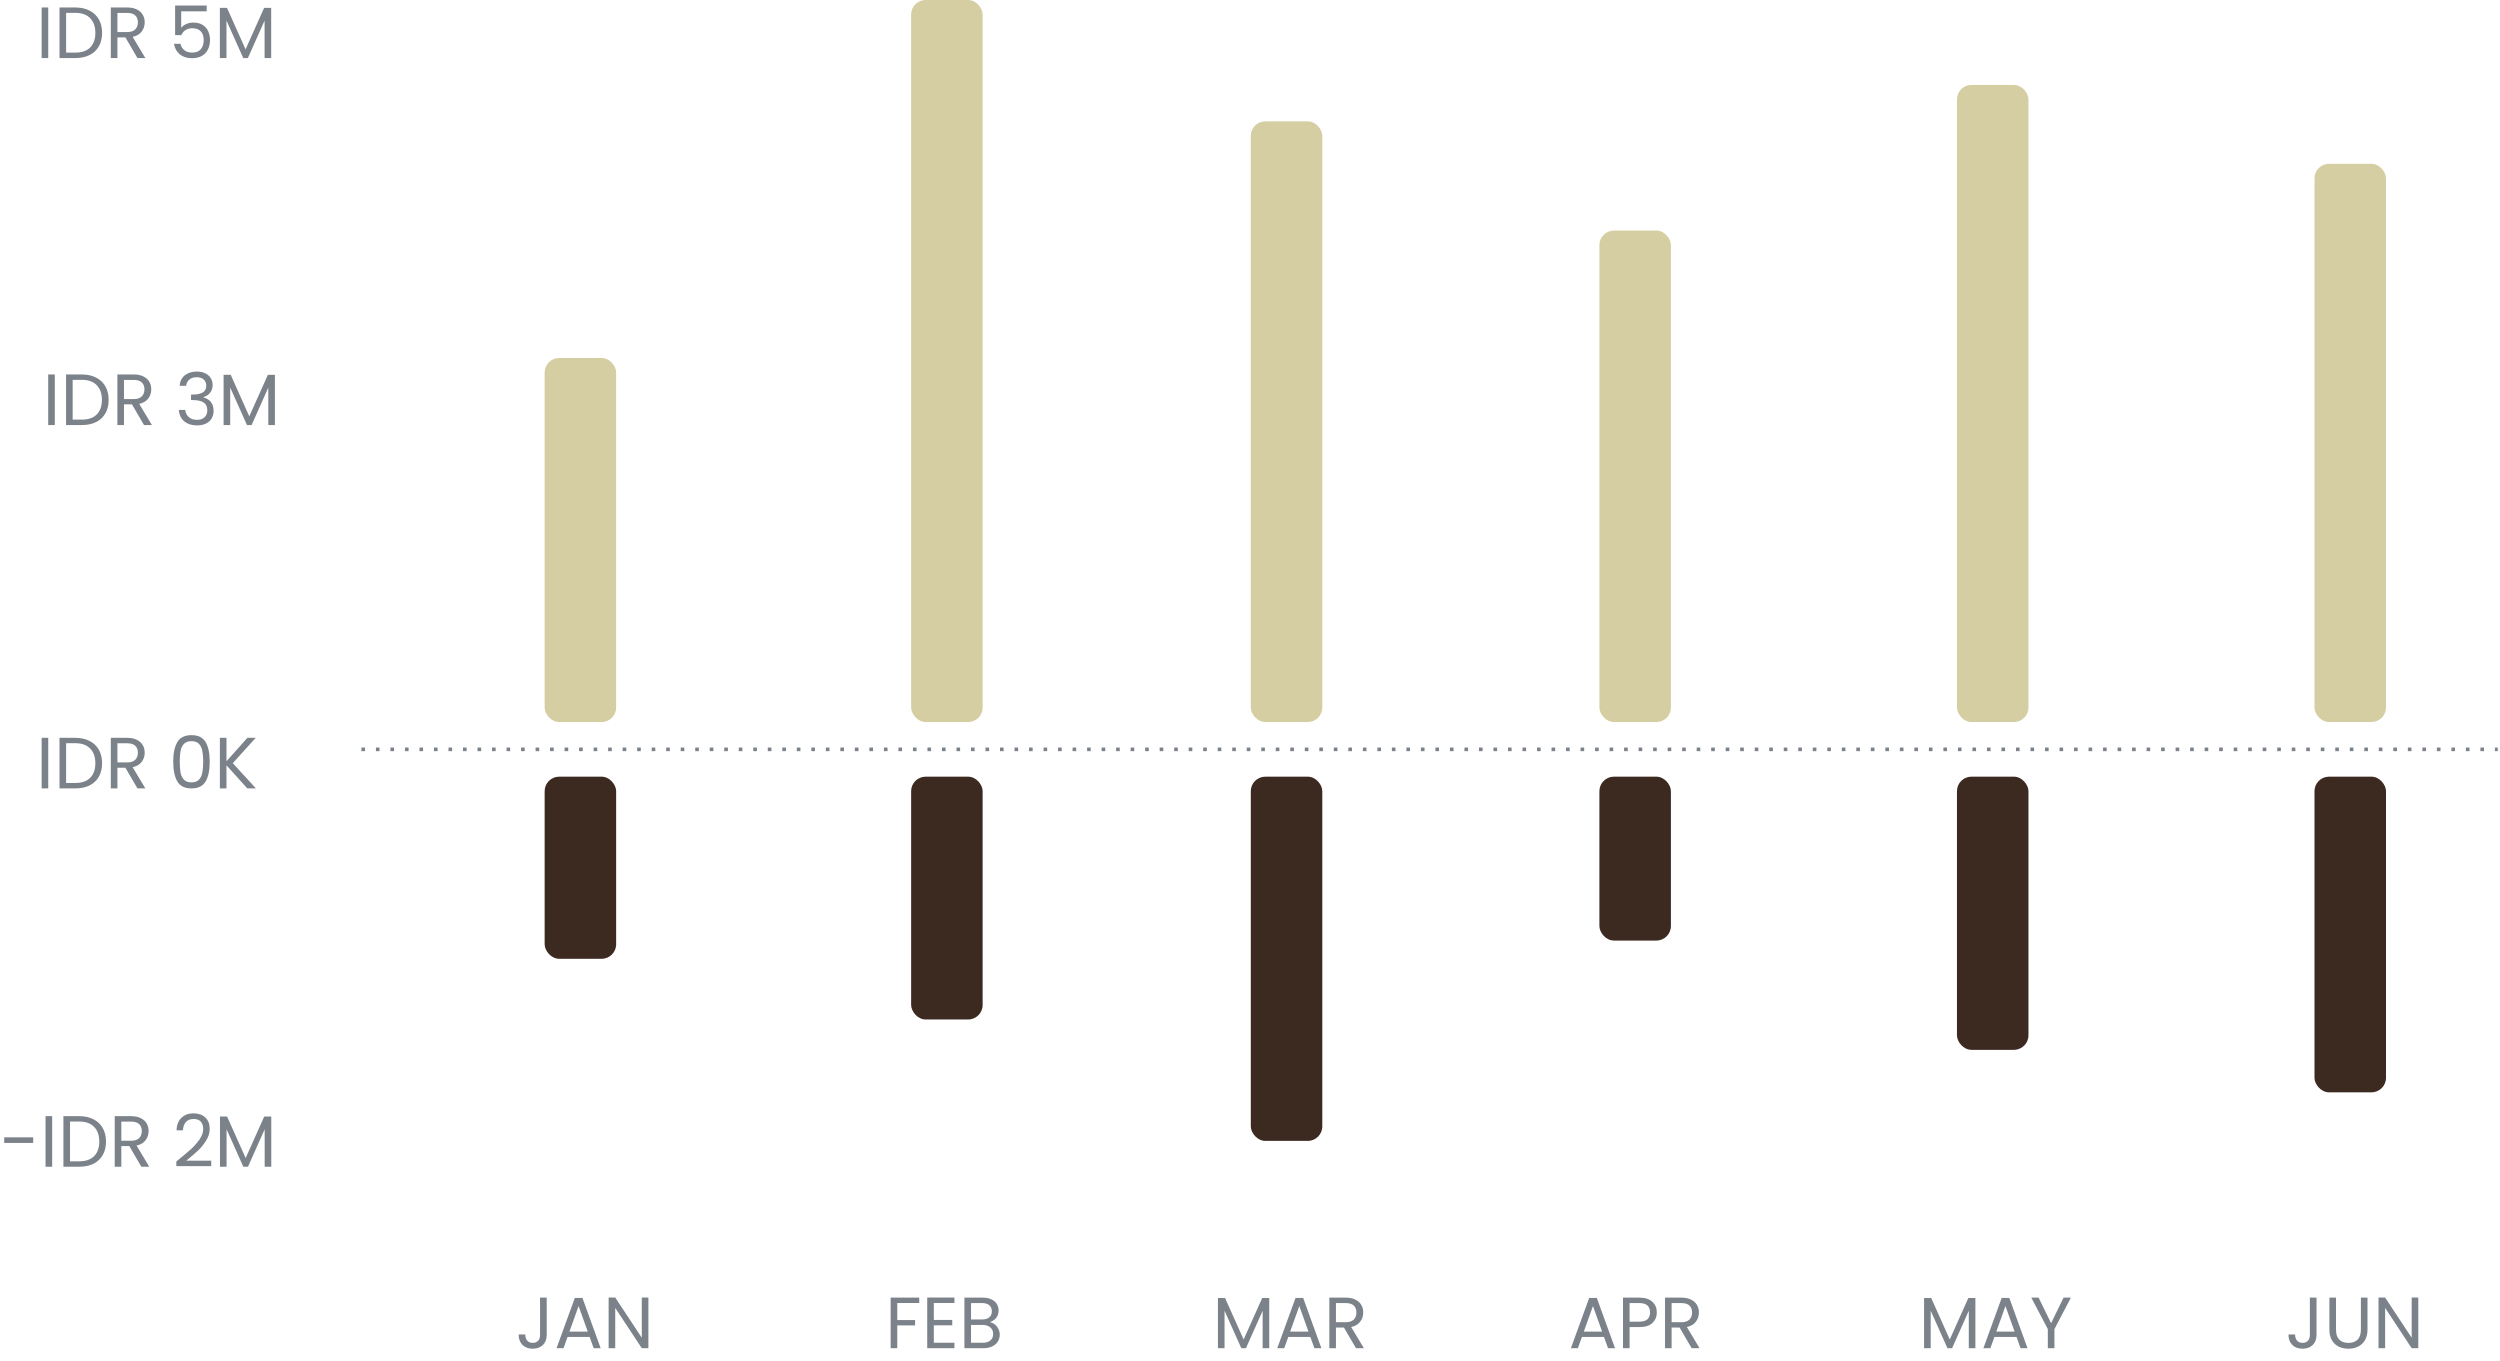 <svg width="689" height="375" viewBox="0 0 689 375" fill="none" xmlns="http://www.w3.org/2000/svg">
<path d="M15.104 103.203V117.143H13.284V103.203H15.104ZM22.546 103.203C24.066 103.203 25.379 103.49 26.486 104.063C27.606 104.623 28.459 105.43 29.046 106.483C29.646 107.536 29.946 108.776 29.946 110.203C29.946 111.63 29.646 112.87 29.046 113.923C28.459 114.963 27.606 115.763 26.486 116.323C25.379 116.87 24.066 117.143 22.546 117.143H18.206V103.203H22.546ZM22.546 115.643C24.346 115.643 25.719 115.17 26.666 114.223C27.613 113.263 28.086 111.923 28.086 110.203C28.086 108.47 27.606 107.116 26.646 106.143C25.699 105.17 24.333 104.683 22.546 104.683H20.026V115.643H22.546ZM39.687 117.143L36.367 111.443H34.167V117.143H32.347V103.203H36.847C37.9 103.203 38.787 103.383 39.507 103.743C40.24 104.103 40.787 104.59 41.147 105.203C41.507 105.816 41.687 106.516 41.687 107.303C41.687 108.263 41.407 109.11 40.847 109.843C40.3 110.576 39.473 111.063 38.367 111.303L41.867 117.143H39.687ZM34.167 109.983H36.847C37.833 109.983 38.573 109.743 39.067 109.263C39.56 108.77 39.807 108.116 39.807 107.303C39.807 106.476 39.56 105.836 39.067 105.383C38.587 104.93 37.847 104.703 36.847 104.703H34.167V109.983ZM49.507 106.323C49.6 105.096 50.073 104.136 50.927 103.443C51.78 102.75 52.887 102.403 54.247 102.403C55.153 102.403 55.933 102.57 56.587 102.903C57.253 103.223 57.753 103.663 58.087 104.223C58.433 104.783 58.607 105.416 58.607 106.123C58.607 106.95 58.367 107.663 57.887 108.263C57.42 108.863 56.807 109.25 56.047 109.423V109.523C56.913 109.736 57.6 110.156 58.107 110.783C58.613 111.41 58.867 112.23 58.867 113.243C58.867 114.003 58.693 114.69 58.347 115.303C58 115.903 57.48 116.376 56.787 116.723C56.093 117.07 55.26 117.243 54.287 117.243C52.873 117.243 51.713 116.876 50.807 116.143C49.9 115.396 49.393 114.343 49.287 112.983H51.047C51.14 113.783 51.467 114.436 52.027 114.943C52.587 115.45 53.333 115.703 54.267 115.703C55.2 115.703 55.907 115.463 56.387 114.983C56.88 114.49 57.127 113.856 57.127 113.083C57.127 112.083 56.793 111.363 56.127 110.923C55.46 110.483 54.453 110.263 53.107 110.263H52.647V108.743H53.127C54.353 108.73 55.28 108.53 55.907 108.143C56.533 107.743 56.847 107.13 56.847 106.303C56.847 105.596 56.613 105.03 56.147 104.603C55.693 104.176 55.04 103.963 54.187 103.963C53.36 103.963 52.693 104.176 52.187 104.603C51.68 105.03 51.38 105.603 51.287 106.323H49.507ZM75.764 103.303V117.143H73.944V106.823L69.344 117.143H68.064L63.444 106.803V117.143H61.624V103.303H63.584L68.704 114.743L73.824 103.303H75.764Z" fill="#7C828A"/>
<path d="M13.297 203.346V217.286H11.477V203.346H13.297ZM20.739 203.346C22.259 203.346 23.573 203.633 24.679 204.206C25.799 204.766 26.653 205.573 27.239 206.626C27.839 207.679 28.139 208.919 28.139 210.346C28.139 211.773 27.839 213.013 27.239 214.066C26.653 215.106 25.799 215.906 24.679 216.466C23.573 217.013 22.259 217.286 20.739 217.286H16.399V203.346H20.739ZM20.739 215.786C22.539 215.786 23.913 215.313 24.859 214.366C25.806 213.406 26.279 212.066 26.279 210.346C26.279 208.613 25.799 207.259 24.839 206.286C23.893 205.313 22.526 204.826 20.739 204.826H18.219V215.786H20.739ZM37.88 217.286L34.56 211.586H32.36V217.286H30.54V203.346H35.04C36.093 203.346 36.98 203.526 37.7 203.886C38.433 204.246 38.98 204.733 39.34 205.346C39.7 205.959 39.88 206.659 39.88 207.446C39.88 208.406 39.6 209.253 39.04 209.986C38.493 210.719 37.667 211.206 36.56 211.446L40.06 217.286H37.88ZM32.36 210.126H35.04C36.027 210.126 36.767 209.886 37.26 209.406C37.753 208.913 38 208.259 38 207.446C38 206.619 37.753 205.979 37.26 205.526C36.78 205.073 36.04 204.846 35.04 204.846H32.36V210.126ZM47.74 209.906C47.74 207.613 48.113 205.826 48.86 204.546C49.607 203.253 50.913 202.606 52.78 202.606C54.633 202.606 55.933 203.253 56.68 204.546C57.427 205.826 57.8 207.613 57.8 209.906C57.8 212.239 57.427 214.053 56.68 215.346C55.933 216.639 54.633 217.286 52.78 217.286C50.913 217.286 49.607 216.639 48.86 215.346C48.113 214.053 47.74 212.239 47.74 209.906ZM56 209.906C56 208.746 55.92 207.766 55.76 206.966C55.613 206.153 55.3 205.499 54.82 205.006C54.353 204.513 53.673 204.266 52.78 204.266C51.873 204.266 51.18 204.513 50.7 205.006C50.233 205.499 49.92 206.153 49.76 206.966C49.613 207.766 49.54 208.746 49.54 209.906C49.54 211.106 49.613 212.113 49.76 212.926C49.92 213.739 50.233 214.393 50.7 214.886C51.18 215.379 51.873 215.626 52.78 215.626C53.673 215.626 54.353 215.379 54.82 214.886C55.3 214.393 55.613 213.739 55.76 212.926C55.92 212.113 56 211.106 56 209.906ZM68.159 217.286L62.419 210.926V217.286H60.599V203.346H62.419V209.806L68.179 203.346H70.479L64.159 210.326L70.539 217.286H68.159Z" fill="#7C828A"/>
<path d="M9.14 313.454V314.994H1.16V313.454H9.14ZM14.376 307.614V321.554H12.556V307.614H14.376ZM21.817 307.614C23.337 307.614 24.651 307.901 25.758 308.474C26.878 309.034 27.731 309.841 28.317 310.894C28.918 311.947 29.218 313.187 29.218 314.614C29.218 316.041 28.918 317.281 28.317 318.334C27.731 319.374 26.878 320.174 25.758 320.734C24.651 321.281 23.337 321.554 21.817 321.554H17.477V307.614H21.817ZM21.817 320.054C23.617 320.054 24.991 319.581 25.938 318.634C26.884 317.674 27.358 316.334 27.358 314.614C27.358 312.881 26.878 311.527 25.918 310.554C24.971 309.581 23.604 309.094 21.817 309.094H19.297V320.054H21.817ZM38.958 321.554L35.638 315.854H33.438V321.554H31.618V307.614H36.118C37.172 307.614 38.058 307.794 38.778 308.154C39.511 308.514 40.058 309.001 40.418 309.614C40.778 310.227 40.958 310.927 40.958 311.714C40.958 312.674 40.678 313.521 40.118 314.254C39.572 314.987 38.745 315.474 37.638 315.714L41.138 321.554H38.958ZM33.438 314.394H36.118C37.105 314.394 37.845 314.154 38.338 313.674C38.831 313.181 39.078 312.527 39.078 311.714C39.078 310.887 38.831 310.247 38.338 309.794C37.858 309.341 37.118 309.114 36.118 309.114H33.438V314.394ZM48.598 320.094C50.291 318.734 51.618 317.621 52.578 316.754C53.538 315.874 54.345 314.961 54.998 314.014C55.665 313.054 55.998 312.114 55.998 311.194C55.998 310.327 55.785 309.647 55.358 309.154C54.945 308.647 54.272 308.394 53.338 308.394C52.431 308.394 51.725 308.681 51.218 309.254C50.725 309.814 50.458 310.567 50.418 311.514H48.658C48.712 310.021 49.165 308.867 50.018 308.054C50.871 307.241 51.971 306.834 53.318 306.834C54.691 306.834 55.778 307.214 56.578 307.974C57.392 308.734 57.798 309.781 57.798 311.114C57.798 312.221 57.465 313.301 56.798 314.354C56.145 315.394 55.398 316.314 54.558 317.114C53.718 317.901 52.645 318.821 51.338 319.874H58.218V321.394H48.598V320.094ZM74.762 307.714V321.554H72.942V311.234L68.342 321.554H67.062L62.442 311.214V321.554H60.622V307.714H62.582L67.702 319.154L72.822 307.714H74.762Z" fill="#7C828A"/>
<path d="M13.297 2.06V16H11.477V2.06H13.297ZM20.739 2.06C22.259 2.06 23.572 2.347 24.679 2.92C25.799 3.48 26.652 4.287 27.239 5.34C27.839 6.394 28.139 7.634 28.139 9.06C28.139 10.487 27.839 11.727 27.239 12.78C26.652 13.82 25.799 14.62 24.679 15.18C23.572 15.727 22.259 16 20.739 16H16.399V2.06H20.739ZM20.739 14.5C22.539 14.5 23.912 14.027 24.859 13.08C25.806 12.12 26.279 10.78 26.279 9.06C26.279 7.327 25.799 5.974 24.839 5C23.892 4.027 22.526 3.54 20.739 3.54H18.219V14.5H20.739ZM37.88 16L34.56 10.3H32.36V16H30.54V2.06H35.04C36.093 2.06 36.98 2.24 37.7 2.6C38.433 2.96 38.98 3.447 39.34 4.06C39.7 4.674 39.88 5.374 39.88 6.16C39.88 7.12 39.6 7.967 39.04 8.7C38.493 9.434 37.666 9.92 36.56 10.16L40.06 16H37.88ZM32.36 8.84H35.04C36.026 8.84 36.766 8.6 37.26 8.12C37.753 7.627 38 6.974 38 6.16C38 5.334 37.753 4.694 37.26 4.24C36.78 3.787 36.04 3.56 35.04 3.56H32.36V8.84ZM56.96 3.12H49.94V7.68C50.246 7.254 50.7 6.907 51.3 6.64C51.9 6.36 52.546 6.22 53.24 6.22C54.346 6.22 55.246 6.454 55.94 6.92C56.633 7.374 57.126 7.967 57.42 8.7C57.726 9.42 57.88 10.187 57.88 11C57.88 11.96 57.7 12.82 57.34 13.58C56.98 14.34 56.426 14.94 55.68 15.38C54.946 15.82 54.033 16.04 52.94 16.04C51.54 16.04 50.406 15.68 49.54 14.96C48.673 14.24 48.146 13.28 47.96 12.08H49.74C49.913 12.84 50.28 13.434 50.84 13.86C51.4 14.287 52.106 14.5 52.96 14.5C54.013 14.5 54.806 14.187 55.34 13.56C55.873 12.92 56.14 12.08 56.14 11.04C56.14 10 55.873 9.2 55.34 8.64C54.806 8.067 54.02 7.78 52.98 7.78C52.273 7.78 51.653 7.954 51.12 8.3C50.6 8.634 50.22 9.094 49.98 9.68H48.26V1.52H56.96V3.12ZM74.738 2.16V16H72.918V5.68L68.318 16H67.038L62.418 5.66V16H60.598V2.16H62.558L67.678 13.6L72.798 2.16H74.738Z" fill="#7C828A"/>
<path d="M638.438 357.625V367.925C638.438 369.072 638.084 369.992 637.378 370.685C636.671 371.365 635.738 371.705 634.578 371.705C633.404 371.705 632.464 371.358 631.758 370.665C631.051 369.958 630.698 368.998 630.698 367.785H632.518C632.531 368.465 632.704 369.018 633.038 369.445C633.384 369.872 633.898 370.085 634.578 370.085C635.258 370.085 635.764 369.885 636.098 369.485C636.431 369.072 636.598 368.552 636.598 367.925V357.625H638.438ZM643.803 357.625V366.445C643.803 367.685 644.103 368.605 644.703 369.205C645.317 369.805 646.163 370.105 647.243 370.105C648.31 370.105 649.143 369.805 649.743 369.205C650.357 368.605 650.663 367.685 650.663 366.445V357.625H652.483V366.425C652.483 367.585 652.25 368.565 651.783 369.365C651.317 370.152 650.683 370.738 649.883 371.125C649.097 371.512 648.21 371.705 647.223 371.705C646.237 371.705 645.343 371.512 644.543 371.125C643.757 370.738 643.13 370.152 642.663 369.365C642.21 368.565 641.983 367.585 641.983 366.425V357.625H643.803ZM666.479 371.565H664.659L657.339 360.465V371.565H655.519V357.605H657.339L664.659 368.685V357.605H666.479V371.565Z" fill="#7C828A"/>
<path d="M544.417 357.725V371.565H542.597V361.245L537.997 371.565H536.717L532.097 361.225V371.565H530.277V357.725H532.237L537.357 369.165L542.477 357.725H544.417ZM555.743 368.465H549.663L548.543 371.565H546.623L551.663 357.705H553.763L558.783 371.565H556.863L555.743 368.465ZM555.223 366.985L552.703 359.945L550.183 366.985H555.223ZM570.74 357.625L566.2 366.305V371.565H564.38V366.305L559.82 357.625H561.84L565.28 364.685L568.72 357.625H570.74Z" fill="#7C828A"/>
<path d="M442.06 368.465H435.98L434.86 371.565H432.94L437.98 357.705H440.08L445.1 371.565H443.18L442.06 368.465ZM441.54 366.985L439.02 359.945L436.5 366.985H441.54ZM456.616 361.705C456.616 362.865 456.216 363.832 455.416 364.605C454.629 365.365 453.423 365.745 451.796 365.745H449.116V371.565H447.296V357.625H451.796C453.369 357.625 454.563 358.005 455.376 358.765C456.203 359.525 456.616 360.505 456.616 361.705ZM451.796 364.245C452.809 364.245 453.556 364.025 454.036 363.585C454.516 363.145 454.756 362.518 454.756 361.705C454.756 359.985 453.769 359.125 451.796 359.125H449.116V364.245H451.796ZM466.218 371.565L462.898 365.865H460.698V371.565H458.878V357.625H463.378C464.431 357.625 465.318 357.805 466.038 358.165C466.771 358.525 467.318 359.012 467.678 359.625C468.038 360.238 468.218 360.938 468.218 361.725C468.218 362.685 467.938 363.532 467.378 364.265C466.831 364.998 466.005 365.485 464.898 365.725L468.398 371.565H466.218ZM460.698 364.405H463.378C464.365 364.405 465.105 364.165 465.598 363.685C466.091 363.192 466.338 362.538 466.338 361.725C466.338 360.898 466.091 360.258 465.598 359.805C465.118 359.352 464.378 359.125 463.378 359.125H460.698V364.405Z" fill="#7C828A"/>
<path d="M349.804 357.725V371.565H347.984V361.245L343.384 371.565H342.104L337.484 361.225V371.565H335.664V357.725H337.624L342.744 369.165L347.864 357.725H349.804ZM361.131 368.465H355.051L353.931 371.565H352.011L357.051 357.705H359.151L364.171 371.565H362.251L361.131 368.465ZM360.611 366.985L358.091 359.945L355.571 366.985H360.611ZM373.707 371.565L370.387 365.865H368.187V371.565H366.367V357.625H370.867C371.921 357.625 372.807 357.805 373.527 358.165C374.261 358.525 374.807 359.012 375.167 359.625C375.527 360.238 375.707 360.938 375.707 361.725C375.707 362.685 375.427 363.532 374.867 364.265C374.321 364.998 373.494 365.485 372.387 365.725L375.887 371.565H373.707ZM368.187 364.405H370.867C371.854 364.405 372.594 364.165 373.087 363.685C373.581 363.192 373.827 362.538 373.827 361.725C373.827 360.898 373.581 360.258 373.087 359.805C372.607 359.352 371.867 359.125 370.867 359.125H368.187V364.405Z" fill="#7C828A"/>
<path d="M253.343 357.625V359.105H247.283V363.805H252.203V365.285H247.283V371.565H245.463V357.625H253.343ZM257.362 359.105V363.765H262.442V365.265H257.362V370.065H263.042V371.565H255.542V357.605H263.042V359.105H257.362ZM272.775 364.385C273.282 364.465 273.742 364.672 274.155 365.005C274.582 365.338 274.915 365.752 275.155 366.245C275.409 366.738 275.535 367.265 275.535 367.825C275.535 368.532 275.355 369.172 274.995 369.745C274.635 370.305 274.109 370.752 273.415 371.085C272.735 371.405 271.929 371.565 270.995 371.565H265.795V357.625H270.795C271.742 357.625 272.549 357.785 273.215 358.105C273.882 358.412 274.382 358.832 274.715 359.365C275.049 359.898 275.215 360.498 275.215 361.165C275.215 361.992 274.989 362.678 274.535 363.225C274.095 363.758 273.509 364.145 272.775 364.385ZM267.615 363.645H270.675C271.529 363.645 272.189 363.445 272.655 363.045C273.122 362.645 273.355 362.092 273.355 361.385C273.355 360.678 273.122 360.125 272.655 359.725C272.189 359.325 271.515 359.125 270.635 359.125H267.615V363.645ZM270.835 370.065C271.742 370.065 272.449 369.852 272.955 369.425C273.462 368.998 273.715 368.405 273.715 367.645C273.715 366.872 273.449 366.265 272.915 365.825C272.382 365.372 271.669 365.145 270.775 365.145H267.615V370.065H270.835Z" fill="#7C828A"/>
<path d="M150.676 357.625V367.925C150.676 369.072 150.322 369.992 149.616 370.685C148.909 371.365 147.976 371.705 146.816 371.705C145.642 371.705 144.702 371.358 143.996 370.665C143.289 369.958 142.936 368.998 142.936 367.785H144.756C144.769 368.465 144.942 369.018 145.276 369.445C145.622 369.872 146.136 370.085 146.816 370.085C147.496 370.085 148.002 369.885 148.336 369.485C148.669 369.072 148.836 368.552 148.836 367.925V357.625H150.676ZM162.501 368.465H156.421L155.301 371.565H153.381L158.421 357.705H160.521L165.541 371.565H163.621L162.501 368.465ZM161.981 366.985L159.461 359.945L156.941 366.985H161.981ZM178.698 371.565H176.878L169.558 360.465V371.565H167.738V357.605H169.558L176.878 368.685V357.605H178.698V371.565Z" fill="#7C828A"/>
<path d="M99.603 206.52H688.377" stroke="#7C828A" stroke-dasharray="1 3"/>
<rect x="637.874" y="214.049" width="19.708" height="86.998" rx="4" fill="#3C2A21"/>
<rect x="539.337" y="214.049" width="19.708" height="75.286" rx="4" fill="#3C2A21"/>
<rect x="440.795" y="214.049" width="19.708" height="45.172" rx="4" fill="#3C2A21"/>
<rect x="344.719" y="214.049" width="19.708" height="100.382" rx="4" fill="#3C2A21"/>
<rect x="251.108" y="214.049" width="19.708" height="66.921" rx="4" fill="#3C2A21"/>
<rect x="150.104" y="214.049" width="19.708" height="50.191" rx="4" fill="#3C2A21"/>
<rect x="637.874" y="45.149" width="19.708" height="153.842" rx="4" fill="#D5CEA3"/>
<rect x="539.337" y="23.41" width="19.708" height="175.581" rx="4" fill="#D5CEA3"/>
<rect x="440.796" y="63.544" width="19.708" height="135.448" rx="4" fill="#D5CEA3"/>
<rect x="344.719" y="33.443" width="19.708" height="165.548" rx="4" fill="#D5CEA3"/>
<rect x="251.107" width="19.708" height="198.992" rx="4" fill="#D5CEA3"/>
<rect x="150.103" y="98.659" width="19.708" height="100.332" rx="4" fill="#D5CEA3"/>
</svg>
